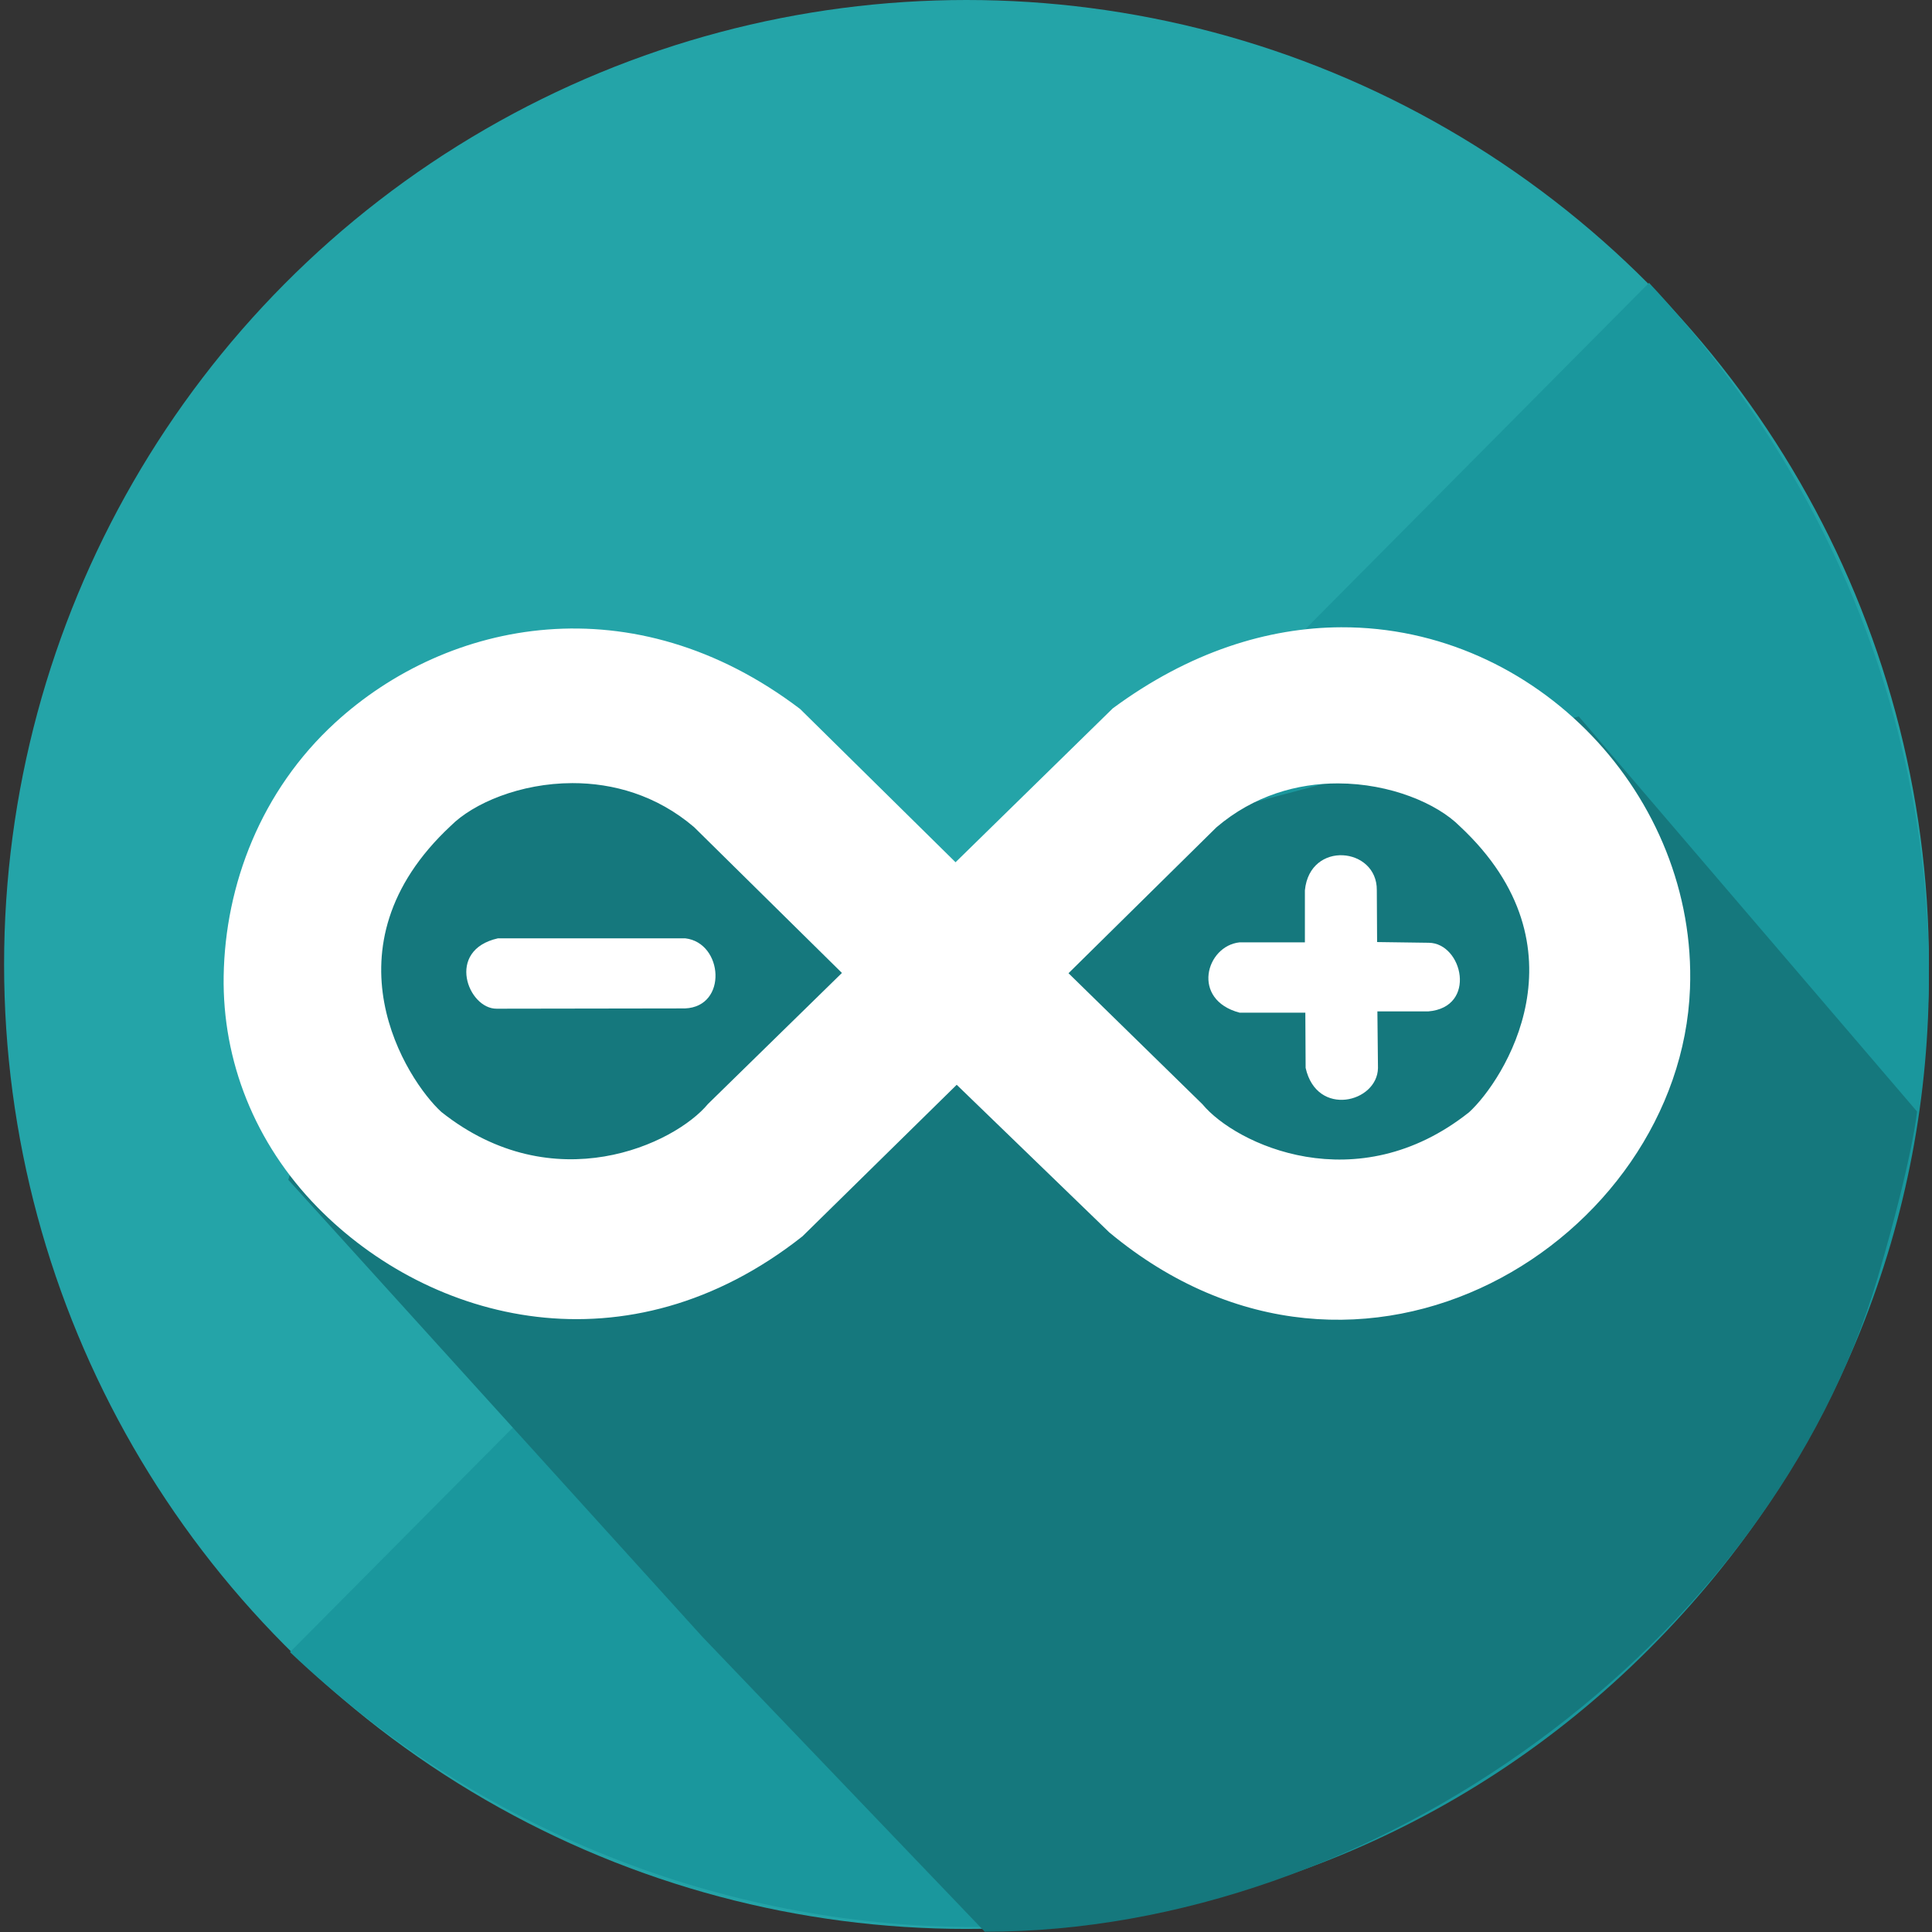 <?xml version="1.0" encoding="UTF-8" standalone="no"?>
<!-- Generator: Adobe Illustrator 19.0.0, SVG Export Plug-In . SVG Version: 6.00 Build 0)  -->

<svg
   xmlns:dc="http://purl.org/dc/elements/1.1/"
   xmlns:cc="http://creativecommons.org/ns#"
   xmlns:rdf="http://www.w3.org/1999/02/22-rdf-syntax-ns#"
   xmlns:svg="http://www.w3.org/2000/svg"
   xmlns="http://www.w3.org/2000/svg"
   xmlns:sodipodi="http://sodipodi.sourceforge.net/DTD/sodipodi-0.dtd"
   xmlns:inkscape="http://www.inkscape.org/namespaces/inkscape"
   version="1.1"
   id="Layer_1"
   x="0px"
   y="0px"
   viewBox="0 0 473.931 473.931"
   xml:space="preserve"
   inkscape:version="0.91 r13725"
   sodipodi:docname="arduino_material.svg"
   width="473.931"
   height="473.931"><rect x="0" y="0" width="473.931" height="473.931" fill="#333333" stroke="none"/><defs
     id="defs49" /><sodipodi:namedview
     pagecolor="#ffffff"
     bordercolor="#666666"
     borderopacity="1"
     objecttolerance="10"
     gridtolerance="10"
     guidetolerance="10"
     inkscape:pageopacity="0"
     inkscape:pageshadow="2"
     inkscape:window-width="1920"
     inkscape:window-height="1024"
     id="namedview47"
     showgrid="false"
     inkscape:zoom="0.90519506"
     inkscape:cx="374.76541"
     inkscape:cy="142.11538"
     inkscape:window-x="0"
     inkscape:window-y="30"
     inkscape:window-maximized="1"
     inkscape:current-layer="g9" /><ellipse
     style="opacity:1;fill:#24a4a8;fill-opacity:1;stroke:none"
     id="path4747"
     ry="236.589"
     rx="236.087"
     cy="236.589"
     cx="237.091" /><path
     style="fill:#1a979d;fill-opacity:1"
     d="m 404.518,69.383 c 90.533,96.565 92.549,242.59 0,335.138 -92.541,92.541 -240.585,89.027 -333.377,0.753 z"
     id="path5"
     inkscape:connector-curvature="0"
     sodipodi:nodetypes="cscc" /><path
     style="fill:#4a86c5"
     d="m 462.646,309.275 c 0.868,-2.713 1.658,-5.456 2.432,-8.206 -0.771,2.754 -1.582,5.493 -2.432,8.206 z"
     id="path7"
     inkscape:connector-curvature="0" /><g
     id="g9"
     style="fill:#15787d;fill-opacity:1"><polygon
       style="fill:#15787d;fill-opacity:1"
       points="465.097,301.017 465.097,301.017 465.082,301.07 "
       id="polygon11" /><path
       style="fill:#15787d;fill-opacity:1"
       d="m 387.281,175.748 -155.328,41.048 -84.884,-31.423 -50.502,13.233 -25.841,90.811 101.59,112.121 69.253,72.326 c 95.238,0.07 192.712,-70.701 219.072,-160.569 8.582,-29.23 9.621,-40.63 9.621,-40.63 z"
       id="path13"
       inkscape:connector-curvature="0"
       sodipodi:nodetypes="cccccccccc" /></g><g
     id="g17" /><g
     id="g19" /><g
     id="g21" /><g
     id="g23" /><g
     id="g25" /><g
     id="g27" /><g
     id="g29" /><g
     id="g31" /><g
     id="g33" /><g
     id="g35" /><g
     id="g37" /><g
     id="g39" /><g
     id="g41" /><g
     id="g43" /><g
     id="g45" /><g
     transform="translate(96.493,-429.869)"
     id="g9-3"
     style="fill:#bebebe;fill-opacity:1"><polygon
       style="fill:#bebebe;fill-opacity:1"
       points="465.082,301.07 465.097,301.017 465.097,301.017 "
       id="polygon11-6" /></g><g
     id="g4185"
     transform="matrix(0.569,0,0,0.559,-168.957,76.387)"><path
       id="path4175"
       d="m 875.186,138.615 c -31.72,0.117 -65.578,10.827 -98.521,35.594 l -67.775,67.525 -67.023,-67.273 C 569.978,118.917 490.103,135.05 441.408,180.5 c -31.97,29.84 -47.422,71.126 -48.047,111.186 -0.578,37.093 13.301,73.201 40.371,101.379 48.727,50.721 133.836,73.358 209.137,12.84 l 66.521,-66.521 65.768,64.764 c 108.693,92.101 246.266,3.171 250.365,-106.988 3.139,-84.362 -66.054,-158.853 -150.338,-158.543 z m -331.48,68.391 c 17.464,-0.026 36.25,5.229 52.443,19.291 l 63.76,64.012 -57.734,57.484 c -14.251,17.548 -66.483,42.723 -114.969,3.514 -14.806,-13.772 -52.147,-72.175 4.016,-125.512 9.763,-9.994 30.031,-18.756 52.484,-18.789 z m 330.084,0.125 c 22.453,0.033 42.722,8.795 52.484,18.789 56.162,53.337 18.823,111.74 4.018,125.512 -48.485,39.209 -100.718,14.034 -114.969,-3.514 l -57.736,-57.484 63.76,-64.012 c 16.194,-14.062 34.98,-19.317 52.443,-19.291 z"
       style="fill:#ffffff;fill-opacity:1;fill-rule:evenodd;stroke:none;stroke-width:1px;stroke-linecap:butt;stroke-linejoin:miter;stroke-opacity:1"
       inkscape:connector-curvature="0" /><path
       sodipodi:nodetypes="ccccc"
       inkscape:connector-curvature="0"
       id="path4181"
       d="m 511.584,275.121 c -22.697,5.207 -12.846,31.036 -0.502,30.876 l 81.206,-0.126 c 18.463,-0.787 16.442,-28.791 0.126,-30.75 z"
       style="fill:#ffffff;fill-opacity:1;fill-rule:evenodd;stroke:none;stroke-width:1px;stroke-linecap:butt;stroke-linejoin:miter;stroke-opacity:1" /><path
       sodipodi:nodetypes="ccccccccccccc"
       inkscape:connector-curvature="0"
       id="path4183"
       d="m 859.502,254.035 c 2.159,-22.023 31.196,-18.931 31.001,-0.063 l 0.126,22.78 22.278,0.314 c 14.615,0.155 20.986,28.34 -0.251,30.123 l -21.902,1e-5 0.251,24.851 c -0.251,15.158 -26.355,21.79 -31.19,-0.063 l -0.126,-24.224 -28.303,0 c -21.086,-5.644 -14.608,-29.328 0,-30.876 l 28.115,0 z"
       style="fill:#ffffff;fill-opacity:1;fill-rule:evenodd;stroke:none;stroke-width:1px;stroke-linecap:butt;stroke-linejoin:miter;stroke-opacity:1" /></g></svg>